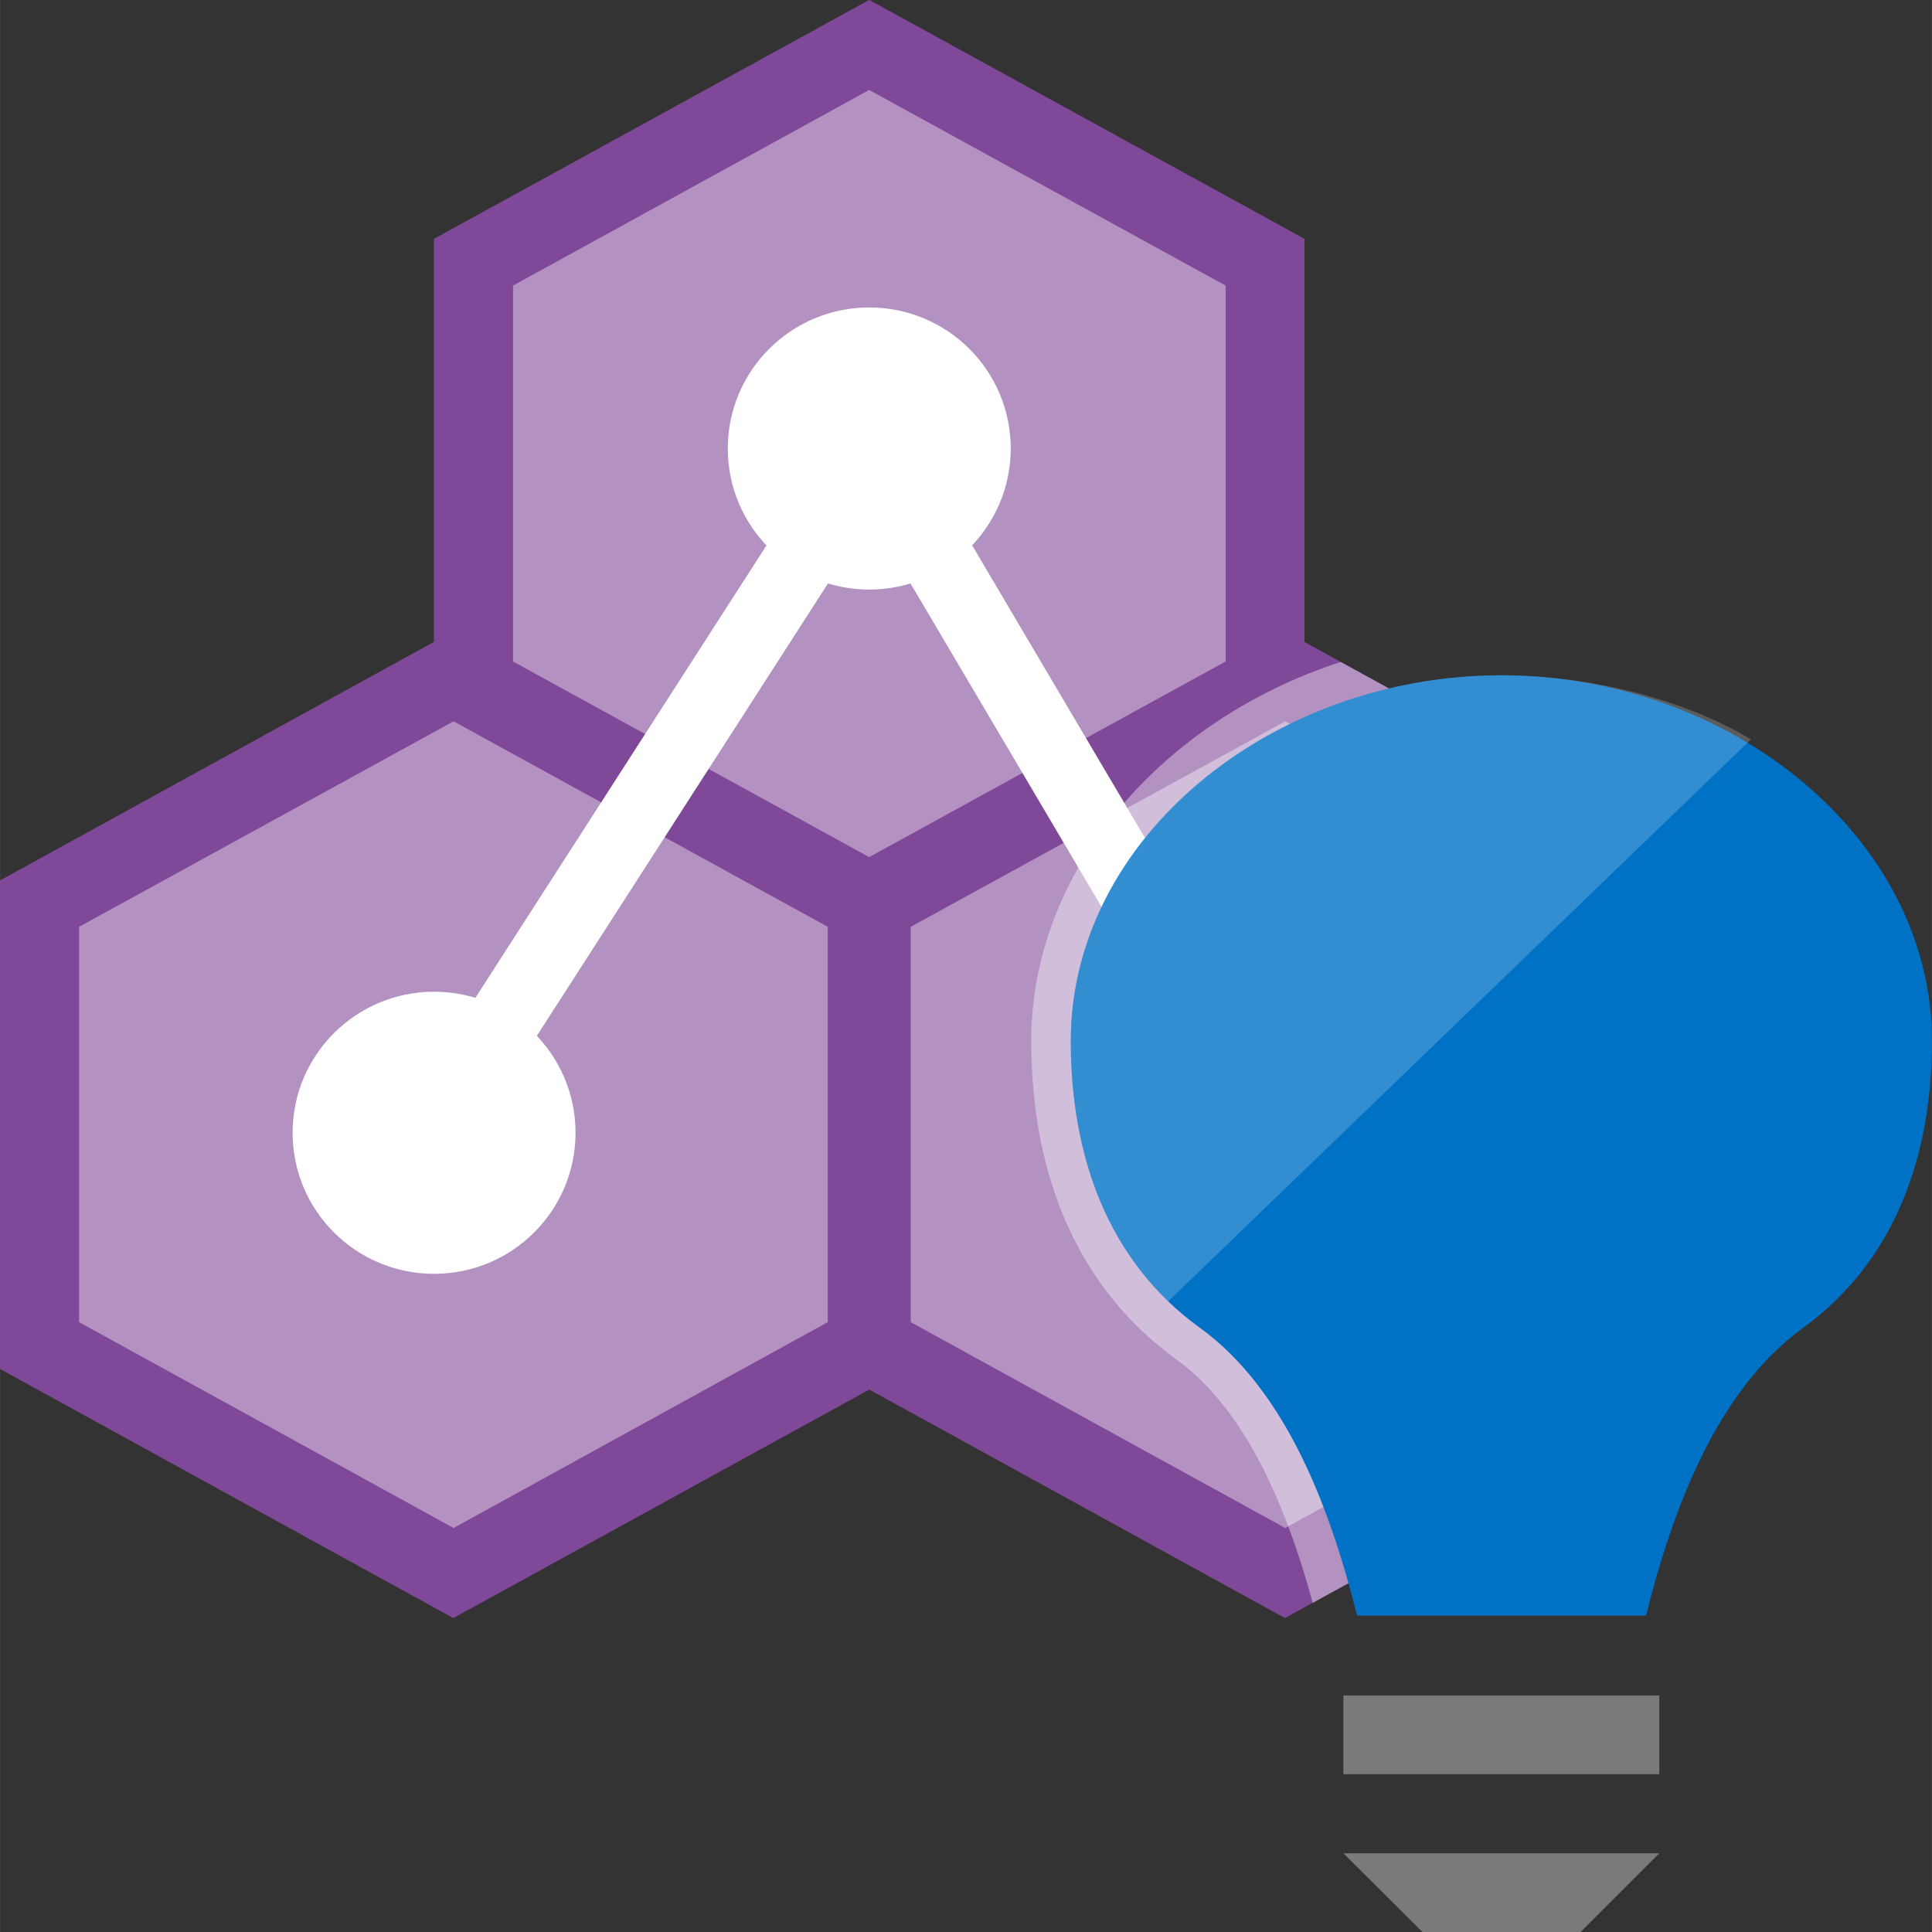 <?xml version="1.0" encoding="UTF-8" standalone="no"?>
<!-- Generated by Microsoft Visio, SVG Export Azure Monitor AKS Health.svg Page-1 -->

<svg
   xmlns:dc="http://purl.org/dc/elements/1.1/"
   xmlns:cc="http://creativecommons.org/ns#"
   xmlns:rdf="http://www.w3.org/1999/02/22-rdf-syntax-ns#"
   xmlns:svg="http://www.w3.org/2000/svg"
   xmlns="http://www.w3.org/2000/svg"
   xmlns:sodipodi="http://sodipodi.sourceforge.net/DTD/sodipodi-0.dtd"
   xmlns:inkscape="http://www.inkscape.org/namespaces/inkscape"
   width="0.787in"
   height="0.787in"
   viewBox="0 0 56.689 56.691"
   xml:space="preserve"
   class="st8"
   version="1.1"
   id="svg104"
   sodipodi:docname="Azure Monitor AKS Health.svg"
   style="font-size:12px;overflow:visible;color-interpolation-filters:sRGB;fill:none;fill-rule:evenodd;stroke-linecap:square;stroke-miterlimit:3"
   inkscape:version="0.92.5 (2060ec1f9f, 2020-04-08)"><rect x="0" y="0" width="56.689" height="56.691" fill="#333333" stroke="none"/><defs
   id="defs108" /><sodipodi:namedview
   pagecolor="#ffffff"
   bordercolor="#666666"
   borderopacity="1"
   objecttolerance="10"
   gridtolerance="10"
   guidetolerance="10"
   inkscape:pageopacity="0"
   inkscape:pageshadow="2"
   inkscape:window-width="640"
   inkscape:window-height="480"
   id="namedview106"
   showgrid="false"
   inkscape:zoom="1.7193066"
   inkscape:cx="37.795072"
   inkscape:cy="23.279613"
   inkscape:window-x="0"
   inkscape:window-y="0"
   inkscape:window-maximized="0"
   inkscape:current-layer="svg104" />
	<style
   type="text/css"
   id="style2">
	<![CDATA[
		.st1 {fill:#804998;stroke:none;stroke-linecap:butt;stroke-width:12.24}
		.st2 {fill:#804998;fill-opacity:0.6;stroke:none;stroke-linecap:butt;stroke-width:12.24}
		.st3 {fill:#ffffff;fill-opacity:0.4;stroke:none;stroke-linecap:butt;stroke-width:12.24}
		.st4 {fill:#ffffff;stroke:none;stroke-linecap:butt;stroke-width:12.24}
		.st5 {fill:#7a7a7a;stroke:none;stroke-linecap:butt;stroke-width:12.24}
		.st6 {fill:#0072c6;stroke:none;stroke-linecap:butt;stroke-width:12.24}
		.st7 {fill:#ffffff;fill-opacity:0.2;stroke:none;stroke-linecap:butt;stroke-width:12.24}
		.st8 {fill:none;fill-rule:evenodd;font-size:12px;overflow:visible;stroke-linecap:square;stroke-miterlimit:3}
	]]>
	</style>

	<g
   id="g102"
   transform="translate(-12.24,-12.243)">
		<title
   id="title4">Page-1</title>
		<g
   id="group15046-1"
   transform="translate(12.24,-34.016)">
			<title
   id="title6">Azure Monitor AKS Health.15046</title>
			<g
   id="group15047-2">
				<title
   id="title8">Sheet.15047</title>
				<g
   id="shape15048-3"
   transform="translate(24.404,-9.214)">
					<title
   id="title10">Sheet.15048</title>
					<path
   d="M 0,95.64 V 81.31 L 13.3,74 26.61,81.31 v 14.33 l -13.31,7.31 z"
   class="st1"
   id="path12"
   inkscape:connector-curvature="0"
   style="fill:#804998;stroke:none;stroke-width:12.24;stroke-linecap:butt" />
				</g>
				<g
   id="shape15049-5"
   transform="translate(24.405,-9.217)">
					<title
   id="title15">Sheet.15049</title>
					<path
   d="m 13.3,76.64 10.99,6.04 V 94.27 L 13.3,100.31 2.32,94.27 V 82.68 Z M 13.3,74 0,81.31 v 14.33 l 13.3,7.31 13.31,-7.31 V 81.31 Z"
   class="st2"
   id="path17"
   inkscape:connector-curvature="0"
   style="fill:#804998;fill-opacity:0.6;stroke:none;stroke-width:12.24;stroke-linecap:butt" />
				</g>
				<g
   id="shape15050-7"
   transform="translate(26.722,-11.855)">
					<title
   id="title20">Sheet.15050</title>
					<path
   d="m 0,96.91 v -11.6 l 10.99,-6.03 10.98,6.03 v 11.6 l -10.98,6.04 z"
   class="st3"
   id="path22"
   inkscape:connector-curvature="0"
   style="fill:#ffffff;fill-opacity:0.4;stroke:none;stroke-width:12.24;stroke-linecap:butt" />
				</g>
				<g
   id="shape15051-9"
   transform="translate(0,-9.214)">
					<title
   id="title25">Sheet.15051</title>
					<path
   d="M 0,95.64 V 81.31 L 13.3,74 26.61,81.31 v 14.33 l -13.31,7.31 z"
   class="st1"
   id="path27"
   inkscape:connector-curvature="0"
   style="fill:#804998;stroke:none;stroke-width:12.24;stroke-linecap:butt" />
				</g>
				<g
   id="shape15052-11"
   transform="translate(0,-9.215)">
					<title
   id="title30">Sheet.15052</title>
					<path
   d="m 13.3,76.64 10.99,6.04 V 94.27 L 13.3,100.31 2.32,94.27 V 82.67 Z M 13.3,74 0,81.31 v 14.33 l 13.3,7.31 13.31,-7.31 V 81.31 Z"
   class="st2"
   id="path32"
   inkscape:connector-curvature="0"
   style="fill:#804998;fill-opacity:0.6;stroke:none;stroke-width:12.24;stroke-linecap:butt" />
				</g>
				<g
   id="shape15053-13"
   transform="translate(2.319,-11.855)">
					<title
   id="title35">Sheet.15053</title>
					<path
   d="m 0,96.91 v -11.6 l 10.99,-6.03 10.98,6.03 v 11.6 l -10.98,6.04 z"
   class="st3"
   id="path37"
   inkscape:connector-curvature="0"
   style="fill:#ffffff;fill-opacity:0.4;stroke:none;stroke-width:12.24;stroke-linecap:butt" />
				</g>
				<g
   id="shape15054-15"
   transform="translate(12.735,-28.901)">
					<title
   id="title40">Sheet.15054</title>
					<path
   d="M 0,95.93 V 82.17 l 12.77,-7.01 12.77,7.01 v 13.76 l -12.77,7.02 z"
   class="st1"
   id="path42"
   inkscape:connector-curvature="0"
   style="fill:#804998;stroke:none;stroke-width:12.24;stroke-linecap:butt" />
				</g>
				<g
   id="shape15055-17"
   transform="translate(12.735,-28.901)">
					<title
   id="title45">Sheet.15055</title>
					<path
   d="m 12.77,77.8 10.45,5.74 V 94.57 L 12.77,100.31 2.32,94.57 V 83.54 Z m 0,-2.64 L 0,82.17 v 13.76 l 12.77,7.02 12.77,-7.02 V 82.17 Z"
   class="st2"
   id="path47"
   inkscape:connector-curvature="0"
   style="fill:#804998;fill-opacity:0.6;stroke:none;stroke-width:12.24;stroke-linecap:butt" />
				</g>
				<g
   id="shape15056-19"
   transform="translate(15.053,-31.541)">
					<title
   id="title50">Sheet.15056</title>
					<path
   d="M 0,97.21 V 86.18 l 10.45,-5.74 10.46,5.74 v 11.03 l -10.46,5.74 z"
   class="st3"
   id="path52"
   inkscape:connector-curvature="0"
   style="fill:#ffffff;fill-opacity:0.4;stroke:none;stroke-width:12.24;stroke-linecap:butt" />
				</g>
				<g
   id="shape15057-21"
   transform="translate(21.355,-39.389)">
					<title
   id="title55">Sheet.15057</title>
					<ellipse
   cx="4.151"
   cy="98.809"
   rx="4.151"
   ry="4.139"
   class="st4"
   id="ellipse57"
   style="fill:#ffffff;stroke:none;stroke-width:12.24;stroke-linecap:butt" />
				</g>
				<g
   id="shape15058-23"
   transform="translate(8.585,-19.311)">
					<title
   id="title60">Sheet.15058</title>
					<ellipse
   cx="4.151"
   cy="98.809"
   rx="4.151"
   ry="4.139"
   class="st4"
   id="ellipse62"
   style="fill:#ffffff;stroke:none;stroke-width:12.24;stroke-linecap:butt" />
				</g>
				<g
   id="shape15059-25"
   transform="translate(33.35,-19.263)">
					<title
   id="title65">Sheet.15059</title>
					<ellipse
   cx="4.151"
   cy="98.809"
   rx="4.151"
   ry="4.139"
   class="st4"
   id="ellipse67"
   style="fill:#ffffff;stroke:none;stroke-width:12.24;stroke-linecap:butt" />
				</g>
				<g
   id="shape15060-27"
   transform="translate(24.723,-22.916)">
					<title
   id="title70">Sheet.15060</title>
					<path
   d="m 0,82.92 1.89,-0.98 11.83,20.03 -1.89,0.98 z"
   class="st4"
   id="path72"
   inkscape:connector-curvature="0"
   style="fill:#ffffff;stroke:none;stroke-width:12.24;stroke-linecap:butt" />
				</g>
				<g
   id="shape15061-29"
   transform="translate(11.759,-22.95)">
					<title
   id="title75">Sheet.15061</title>
					<path
   d="m 0,101.89 12.87,-20 1.84,1.06 -12.87,20 z"
   class="st4"
   id="path77"
   inkscape:connector-curvature="0"
   style="fill:#ffffff;stroke:none;stroke-width:12.24;stroke-linecap:butt" />
				</g>
				<g
   id="shape15062-31"
   transform="translate(39.418)">
					<title
   id="title80">Sheet.15062</title>
					<path
   d="m 0,96.01 h 9.27 v 2.31 H 0 Z m 0,4.63 h 9.27 l -2.31,2.31 H 2.32 Z"
   class="st5"
   id="path82"
   inkscape:connector-curvature="0"
   style="fill:#7a7a7a;stroke:none;stroke-width:12.24;stroke-linecap:butt" />
				</g>
				<g
   id="shape15063-33"
   transform="translate(30.259,-9.657)">
					<title
   id="title85">Sheet.15063</title>
					<path
   d="m 0,86.46 c 0,4.1 1.47,7.33 4.25,9.34 1.73,1.25 3.04,3.6 4.01,7.15 L 20.75,96.08 V 81.75 L 9.08,75.34 C 3.84,77.04 0,81.44 0,86.46 Z"
   class="st3"
   id="path87"
   inkscape:connector-curvature="0"
   style="fill:#ffffff;fill-opacity:0.4;stroke:none;stroke-width:12.24;stroke-linecap:butt" />
				</g>
				<g
   id="shape15064-35"
   transform="translate(31.419,-9.286)">
					<title
   id="title90">Sheet.15064</title>
					<path
   d="M 25.27,86.09 C 25.27,80.16 19.4,75.36 12.64,75.36 5.87,75.36 0,80.16 0,86.09 c 0,3.33 1.06,6.44 3.78,8.41 2.56,1.85 3.85,5.37 4.62,8.45 h 8.48 c 0.77,-3.08 2.06,-6.6 4.62,-8.45 2.71,-1.97 3.77,-5.08 3.77,-8.41 z"
   class="st6"
   id="path92"
   inkscape:connector-curvature="0"
   style="fill:#0072c6;stroke:none;stroke-width:12.24;stroke-linecap:butt" />
				</g>
				<g
   id="shape15065-37"
   transform="translate(31.419,-18.507)">
					<title
   id="title95">Sheet.15065</title>
					<path
   d="M 19.96,86.46 C 17.99,85.28 15.21,84.58 12.64,84.58 5.87,84.58 0,89.38 0,95.31 c 0,2.92 0.82,5.68 2.86,7.64 z"
   class="st7"
   id="path97"
   inkscape:connector-curvature="0"
   style="fill:#ffffff;fill-opacity:0.2;stroke:none;stroke-width:12.24;stroke-linecap:butt" />
				</g>
			</g>
		</g>
	</g>
</svg>